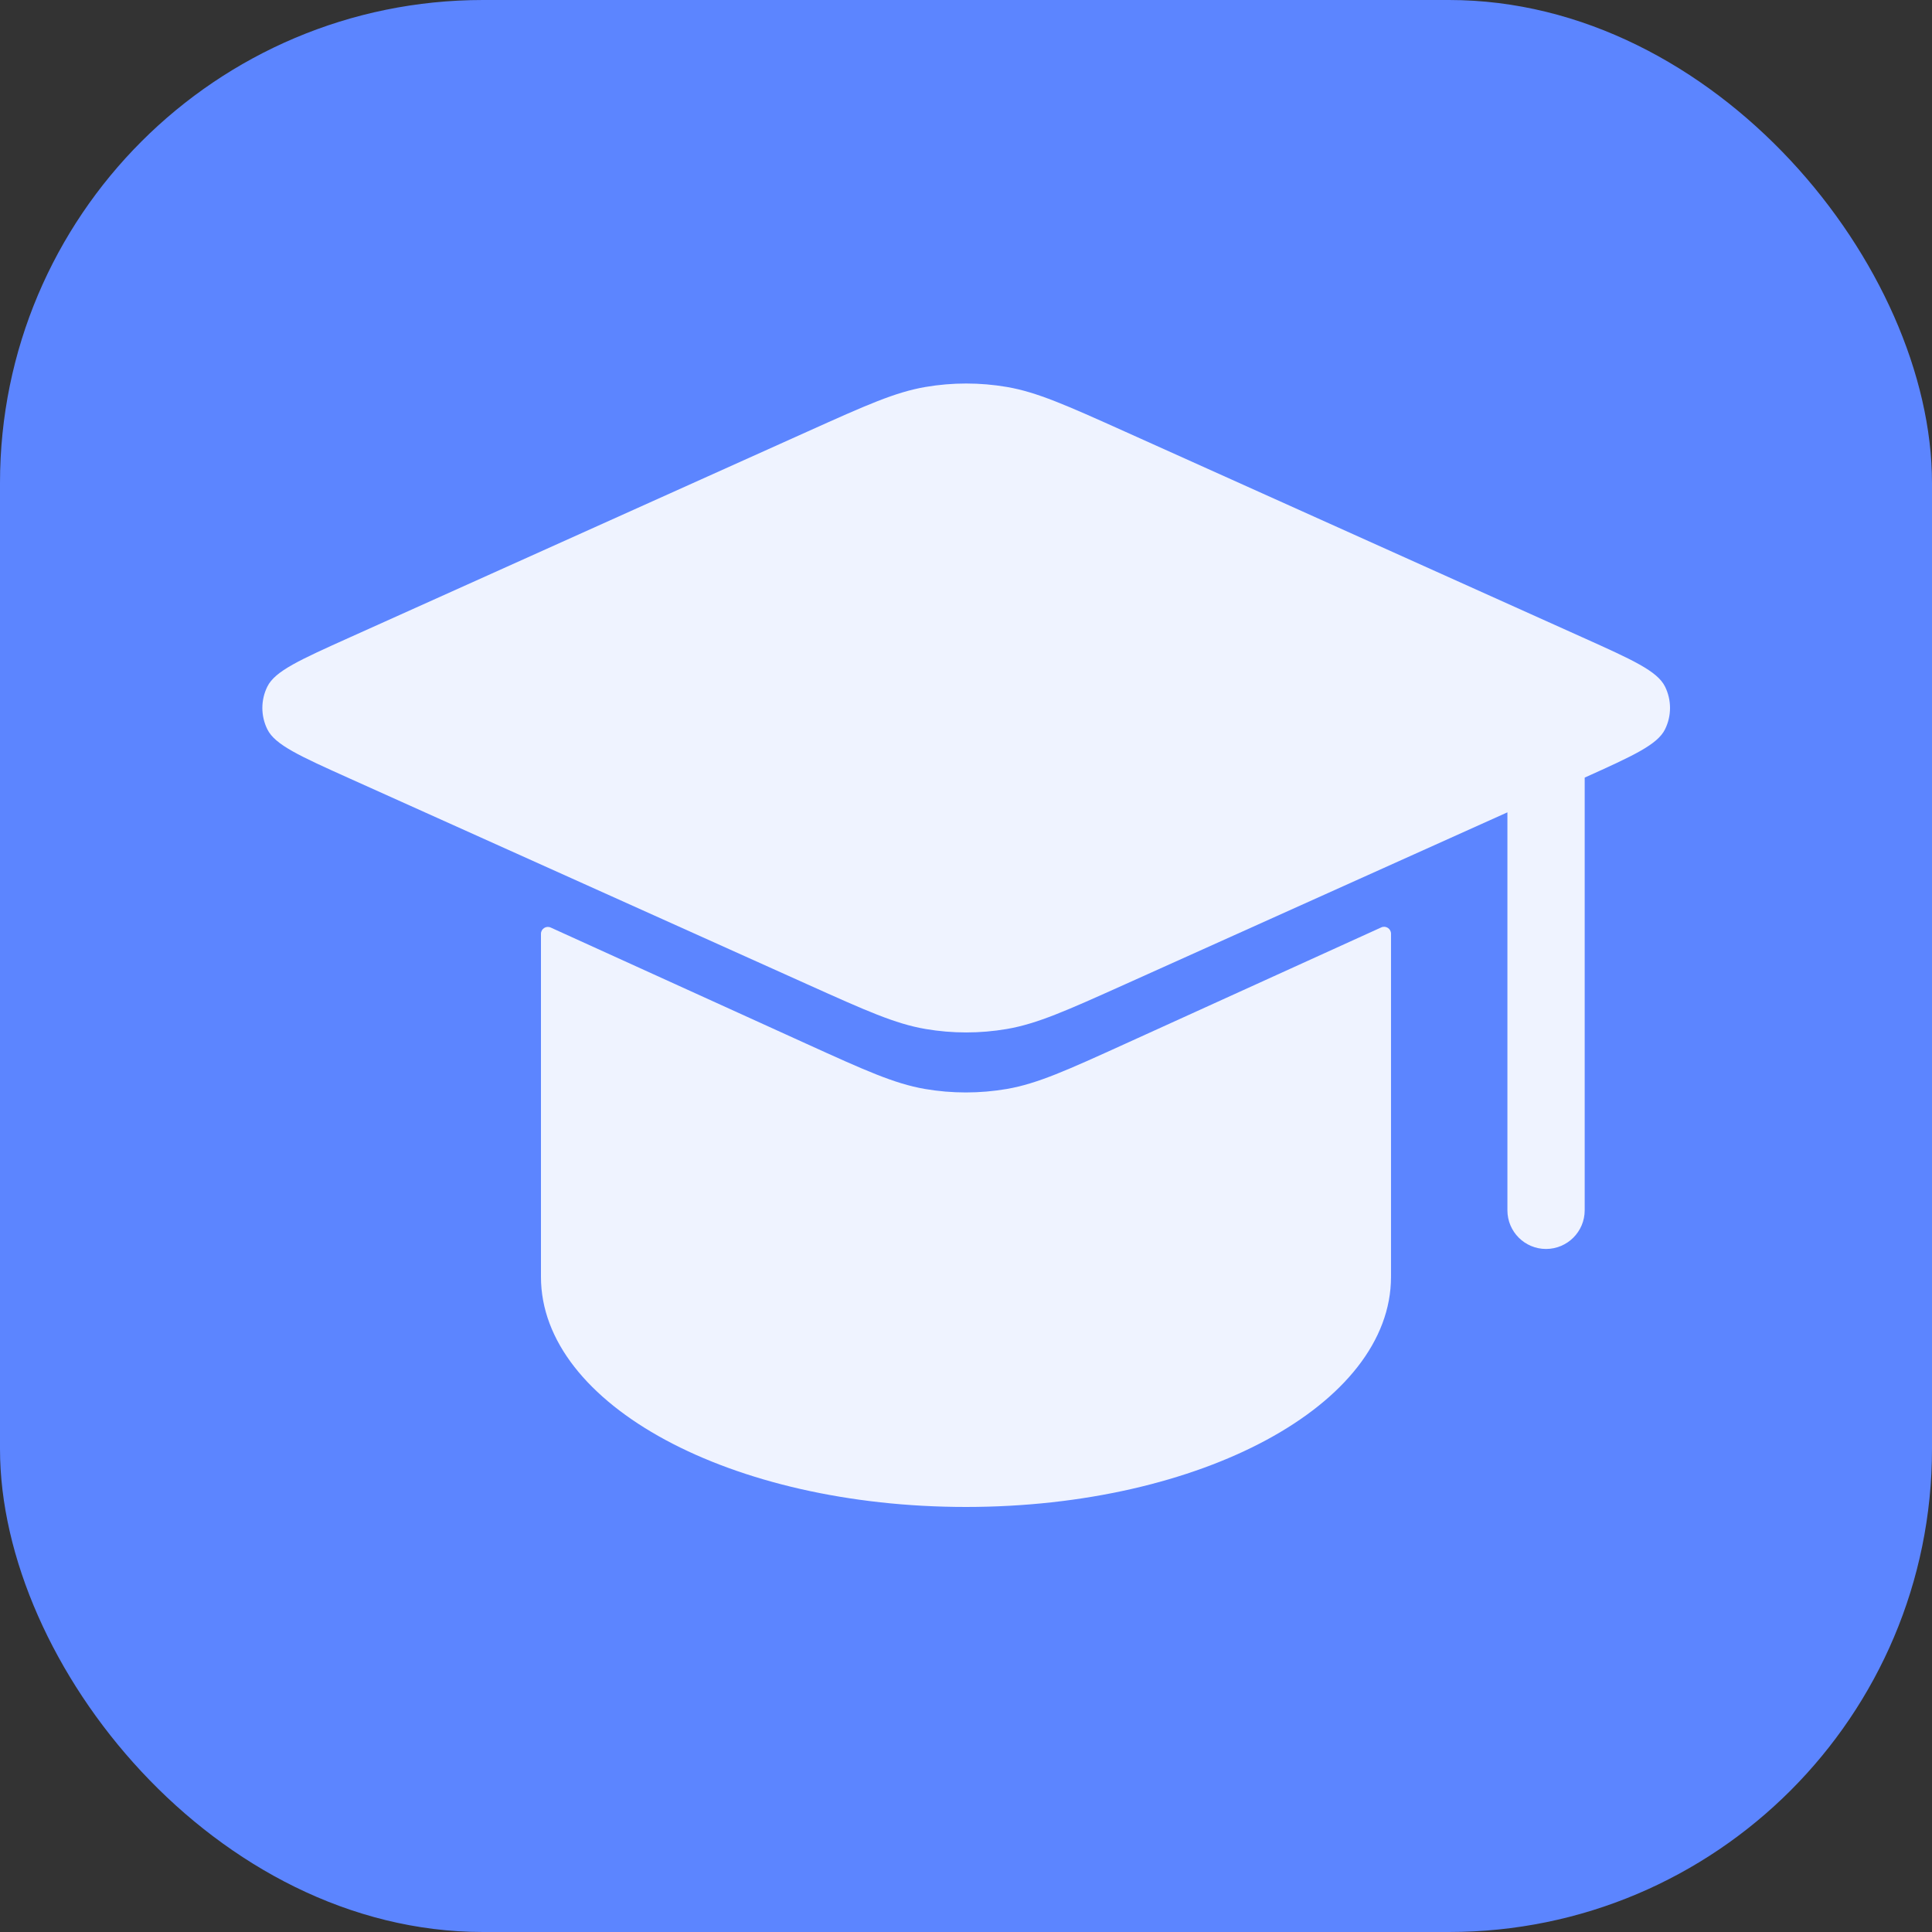 <svg width="56" height="56" viewBox="0 0 56 56" fill="none" xmlns="http://www.w3.org/2000/svg">
<rect x="0" y="0" width="56" height="56" fill="#333333" stroke="none"/>
<rect width="56" height="56" rx="14" fill="#5C85FF"/>
<path d="M40.319 36.985C40.319 36.985 40.319 36.985 40.319 36.985C40.319 36.985 40.318 36.986 40.318 36.986C40.319 36.994 40.319 37.003 40.319 37.011C40.319 40.722 34.804 43.679 28 43.68C21.196 43.68 15.68 40.722 15.68 37.011C15.68 37.002 15.68 36.994 15.68 36.985V27.067C15.68 26.922 15.83 26.825 15.962 26.885L23.36 30.248C25.066 31.023 25.919 31.41 26.807 31.564C27.593 31.699 28.398 31.699 29.185 31.564C30.072 31.41 30.925 31.023 32.63 30.248L40.037 26.881C40.169 26.821 40.319 26.918 40.319 27.064V36.985Z" fill="#EFF3FF"/>
<path d="M26.828 11.216C27.607 11.083 28.404 11.083 29.183 11.216C30.062 11.367 30.908 11.746 32.599 12.506L45.877 18.478C47.318 19.126 48.038 19.45 48.261 19.9C48.455 20.291 48.455 20.75 48.261 21.141C48.041 21.585 47.337 21.907 45.933 22.539V35.081C45.933 35.7 45.431 36.201 44.813 36.202C44.194 36.202 43.693 35.7 43.693 35.081V23.546L32.599 28.536C30.908 29.296 30.063 29.675 29.183 29.826C28.404 29.959 27.607 29.959 26.828 29.826C25.948 29.676 25.102 29.296 23.412 28.536L10.133 22.564C8.692 21.916 7.972 21.591 7.75 21.141C7.556 20.75 7.556 20.291 7.75 19.9C7.972 19.45 8.693 19.126 10.133 18.478L23.412 12.506C25.102 11.746 25.948 11.366 26.828 11.216Z" fill="#EFF3FF"/>
</svg>
